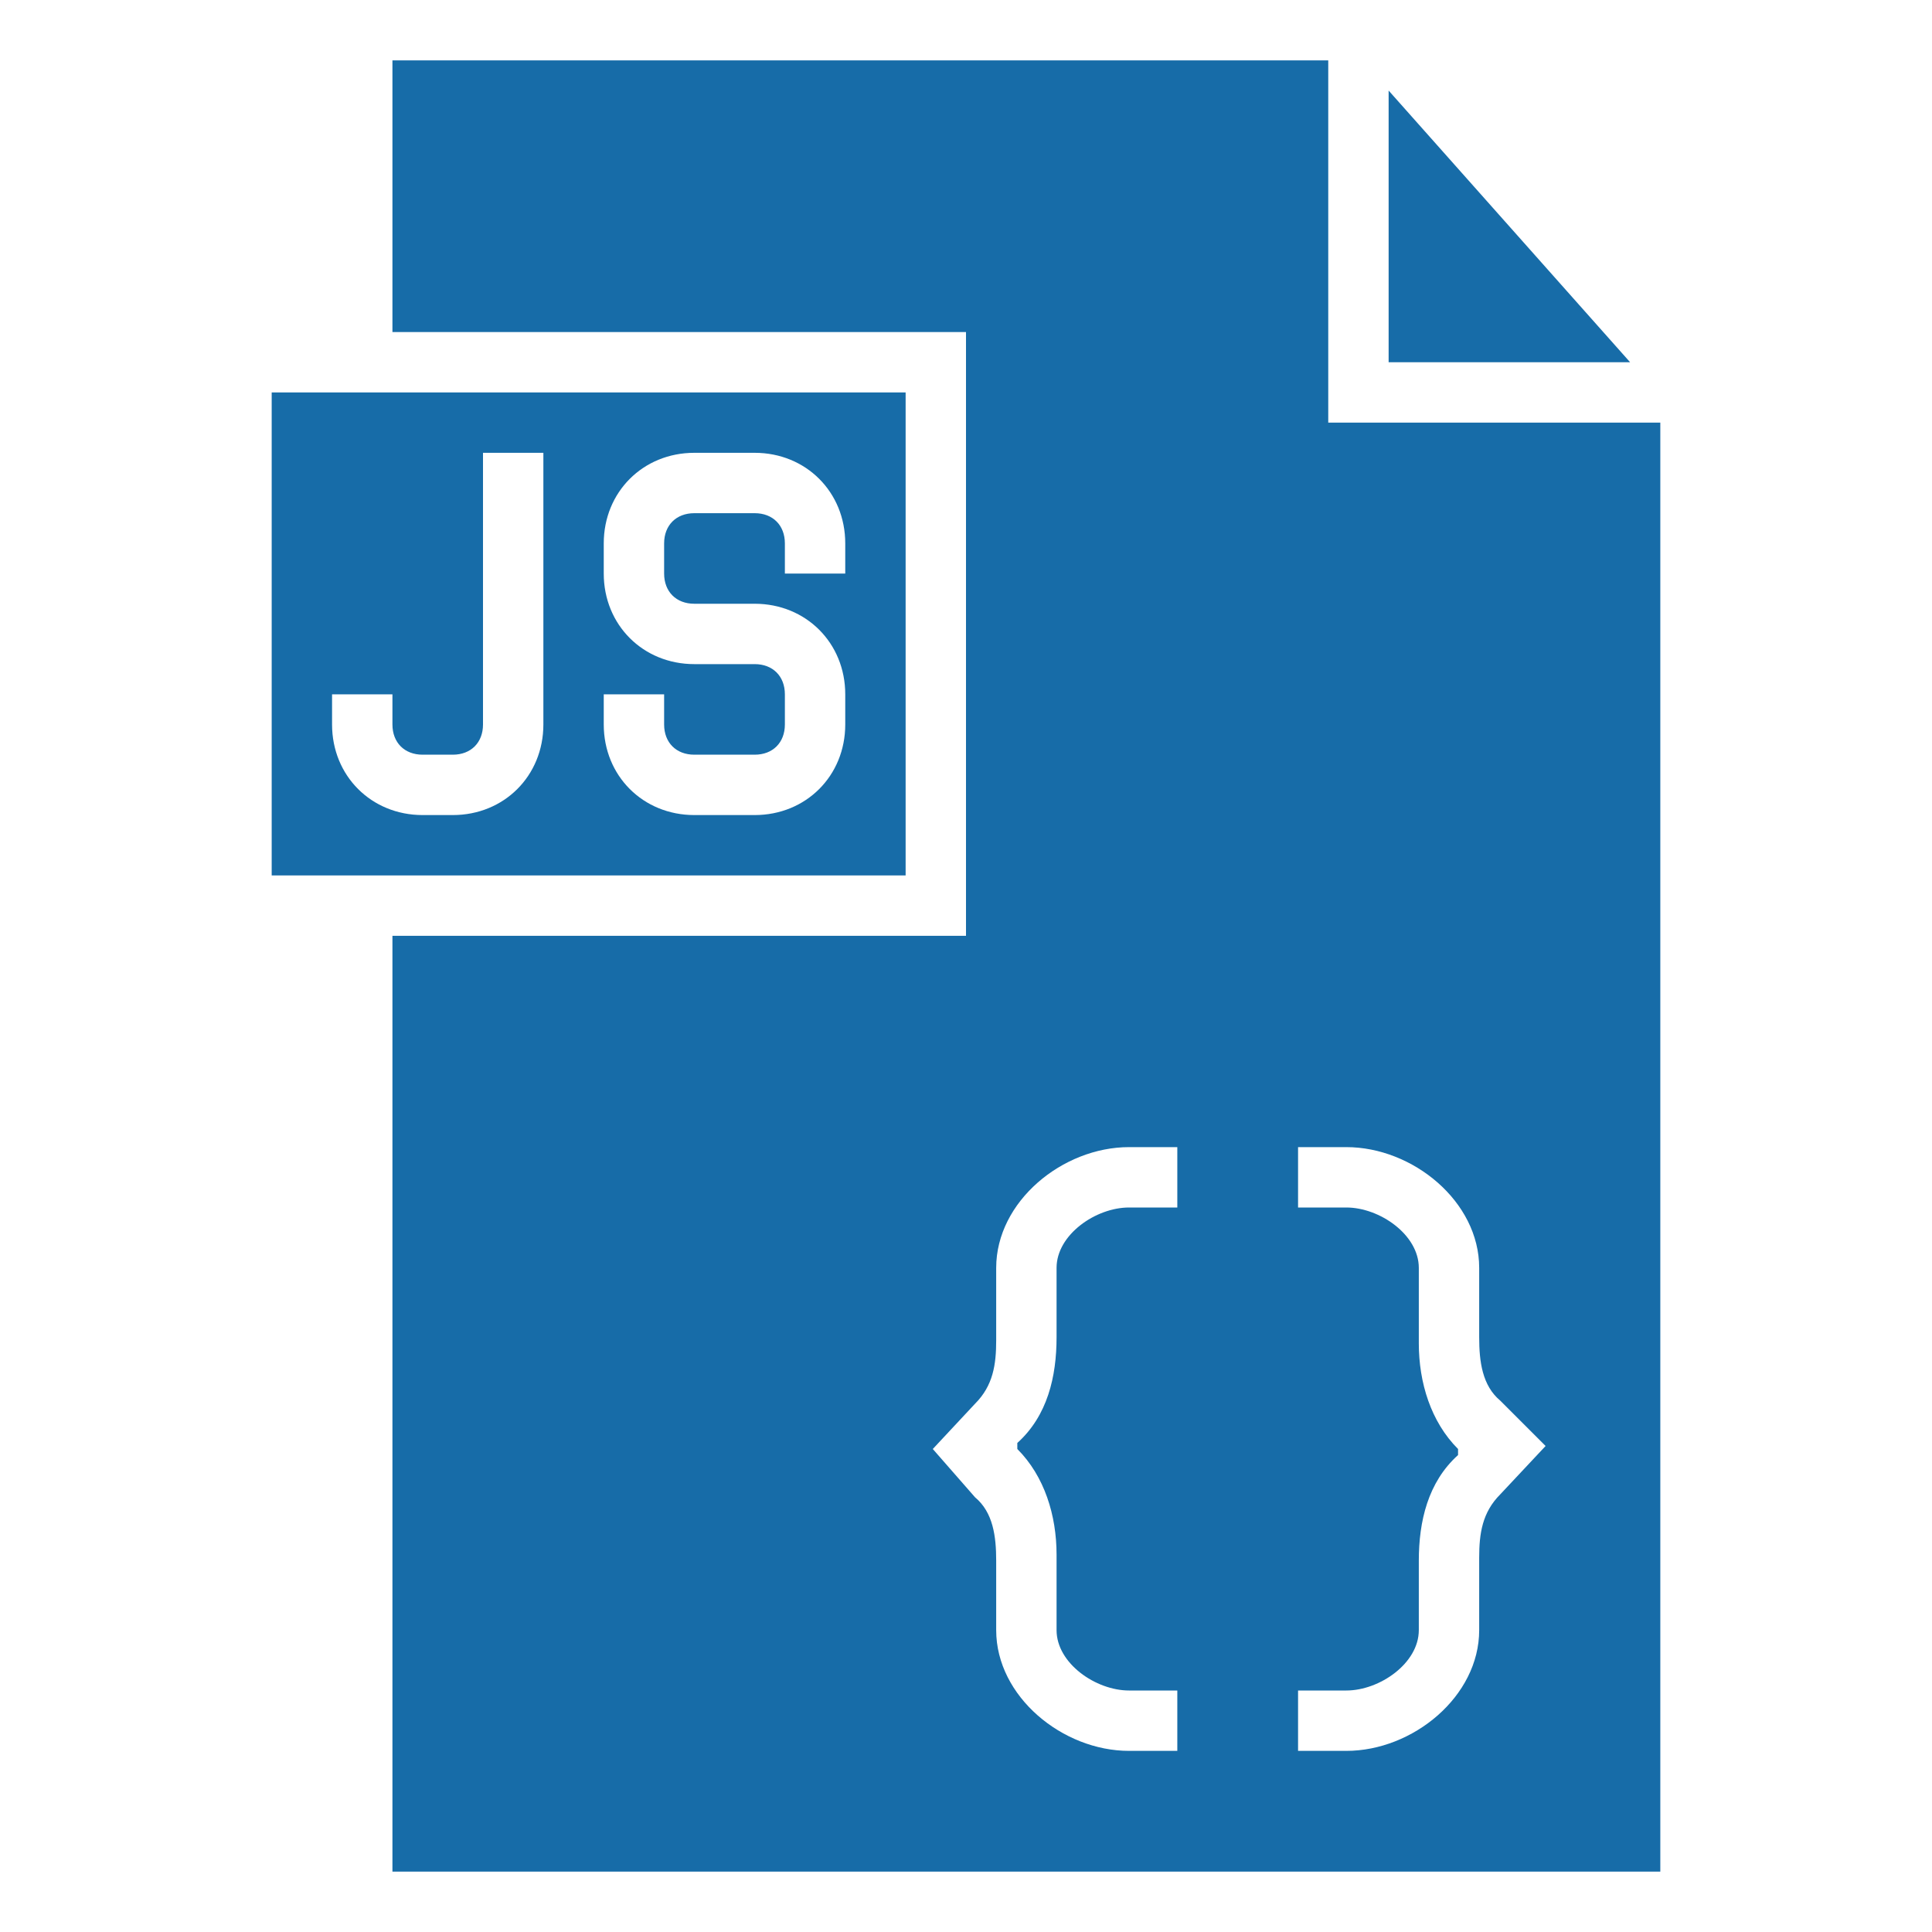 <svg xmlns="http://www.w3.org/2000/svg" xmlns:xlink="http://www.w3.org/1999/xlink" version="1.1" x="0px" y="0px" viewBox="0 0 64 64" style="enable-background:new 0 0 64 64;" xml:space="preserve">
	<style type="text/css">
		.st0{display:none;}
		.st1{display:inline;}
		.st2{fill:#61DAFB;stroke:#61DAFB;stroke-width:0.1;stroke-miterlimit:10;}
	</style>
	<g class="st0">
		<g class="st1" style="fill:#176ca8">
			<rect x="2" y="2" class="st2" width="60" height="60" />
			<line class="st2" x1="32" y1="2" x2="32" y2="62" />
			<line class="st2" x1="62" y1="32" x2="2" y2="32" />
			<line class="st2" x1="2" y1="2" x2="62" y2="62" />
			<rect x="10" y="10" class="st2" width="44" height="44" />
			<line class="st2" x1="62" y1="2" x2="2" y2="62" />
			<line class="st2" x1="2" y1="32" x2="32" y2="2" />
			<line class="st2" x1="32" y1="2" x2="62" y2="32" />
			<line class="st2" x1="62" y1="32" x2="32" y2="62" />
			<line class="st2" x1="32" y1="62" x2="2" y2="32" />
			<circle class="st2" cx="32" cy="32" r="21" />
		</g>
	</g>
	<polygon points="46,3 46,12 54,12 " style="fill:#176ca8"/>
	<path style="fill:#176ca8" d="M9,13v16h21V13H9z M18,24c0,1.7-1.3,3-3,3h-1c-1.7,0-3-1.3-3-3v-1h2v1c0,0.6,0.4,1,1,1h1c0.6,0,1-0.4,1-1v-9h2V24z M28,19  h-2v-1c0-0.6-0.4-1-1-1h-2c-0.6,0-1,0.4-1,1v1c0,0.6,0.4,1,1,1h2c1.7,0,3,1.3,3,3v1c0,1.7-1.3,3-3,3h-2c-1.7,0-3-1.3-3-3v-1h2v1  c0,0.6,0.4,1,1,1h2c0.6,0,1-0.4,1-1v-1c0-0.6-0.4-1-1-1h-2c-1.7,0-3-1.3-3-3v-1c0-1.7,1.3-3,3-3h2c1.7,0,3,1.3,3,3V19z" />
	<path style="fill:#176ca8" d="M44,14V2H13v9h19v20H13v31h42V14H44z M39,40h-1.6c-1.1,0-2.4,0.9-2.4,2v2.3c0,1.3-0.3,2.6-1.3,3.5v0.1V48  c0.9,0.9,1.3,2.2,1.3,3.5V54c0,1.1,1.3,2,2.4,2H39v2h-1.6c-2.2,0-4.4-1.8-4.4-4v-2.3c0-0.8-0.1-1.6-0.7-2.1L30.9,48l1.4-1.5  c0.6-0.6,0.7-1.3,0.7-2.1V42c0-2.2,2.2-4,4.4-4H39V40z M49.7,49.5c-0.6,0.6-0.7,1.3-0.7,2.1V54c0,2.2-2.2,4-4.4,4H43v-2h1.6  c1.1,0,2.4-0.9,2.4-2v-2.3c0-1.3,0.3-2.6,1.3-3.5v-0.1V48c-0.9-0.9-1.3-2.2-1.3-3.5V42c0-1.1-1.3-2-2.4-2H43v-2h1.6  c2.2,0,4.4,1.8,4.4,4v2.3c0,0.8,0.1,1.6,0.7,2.1l1.5,1.5L49.7,49.5z" />
</svg>
